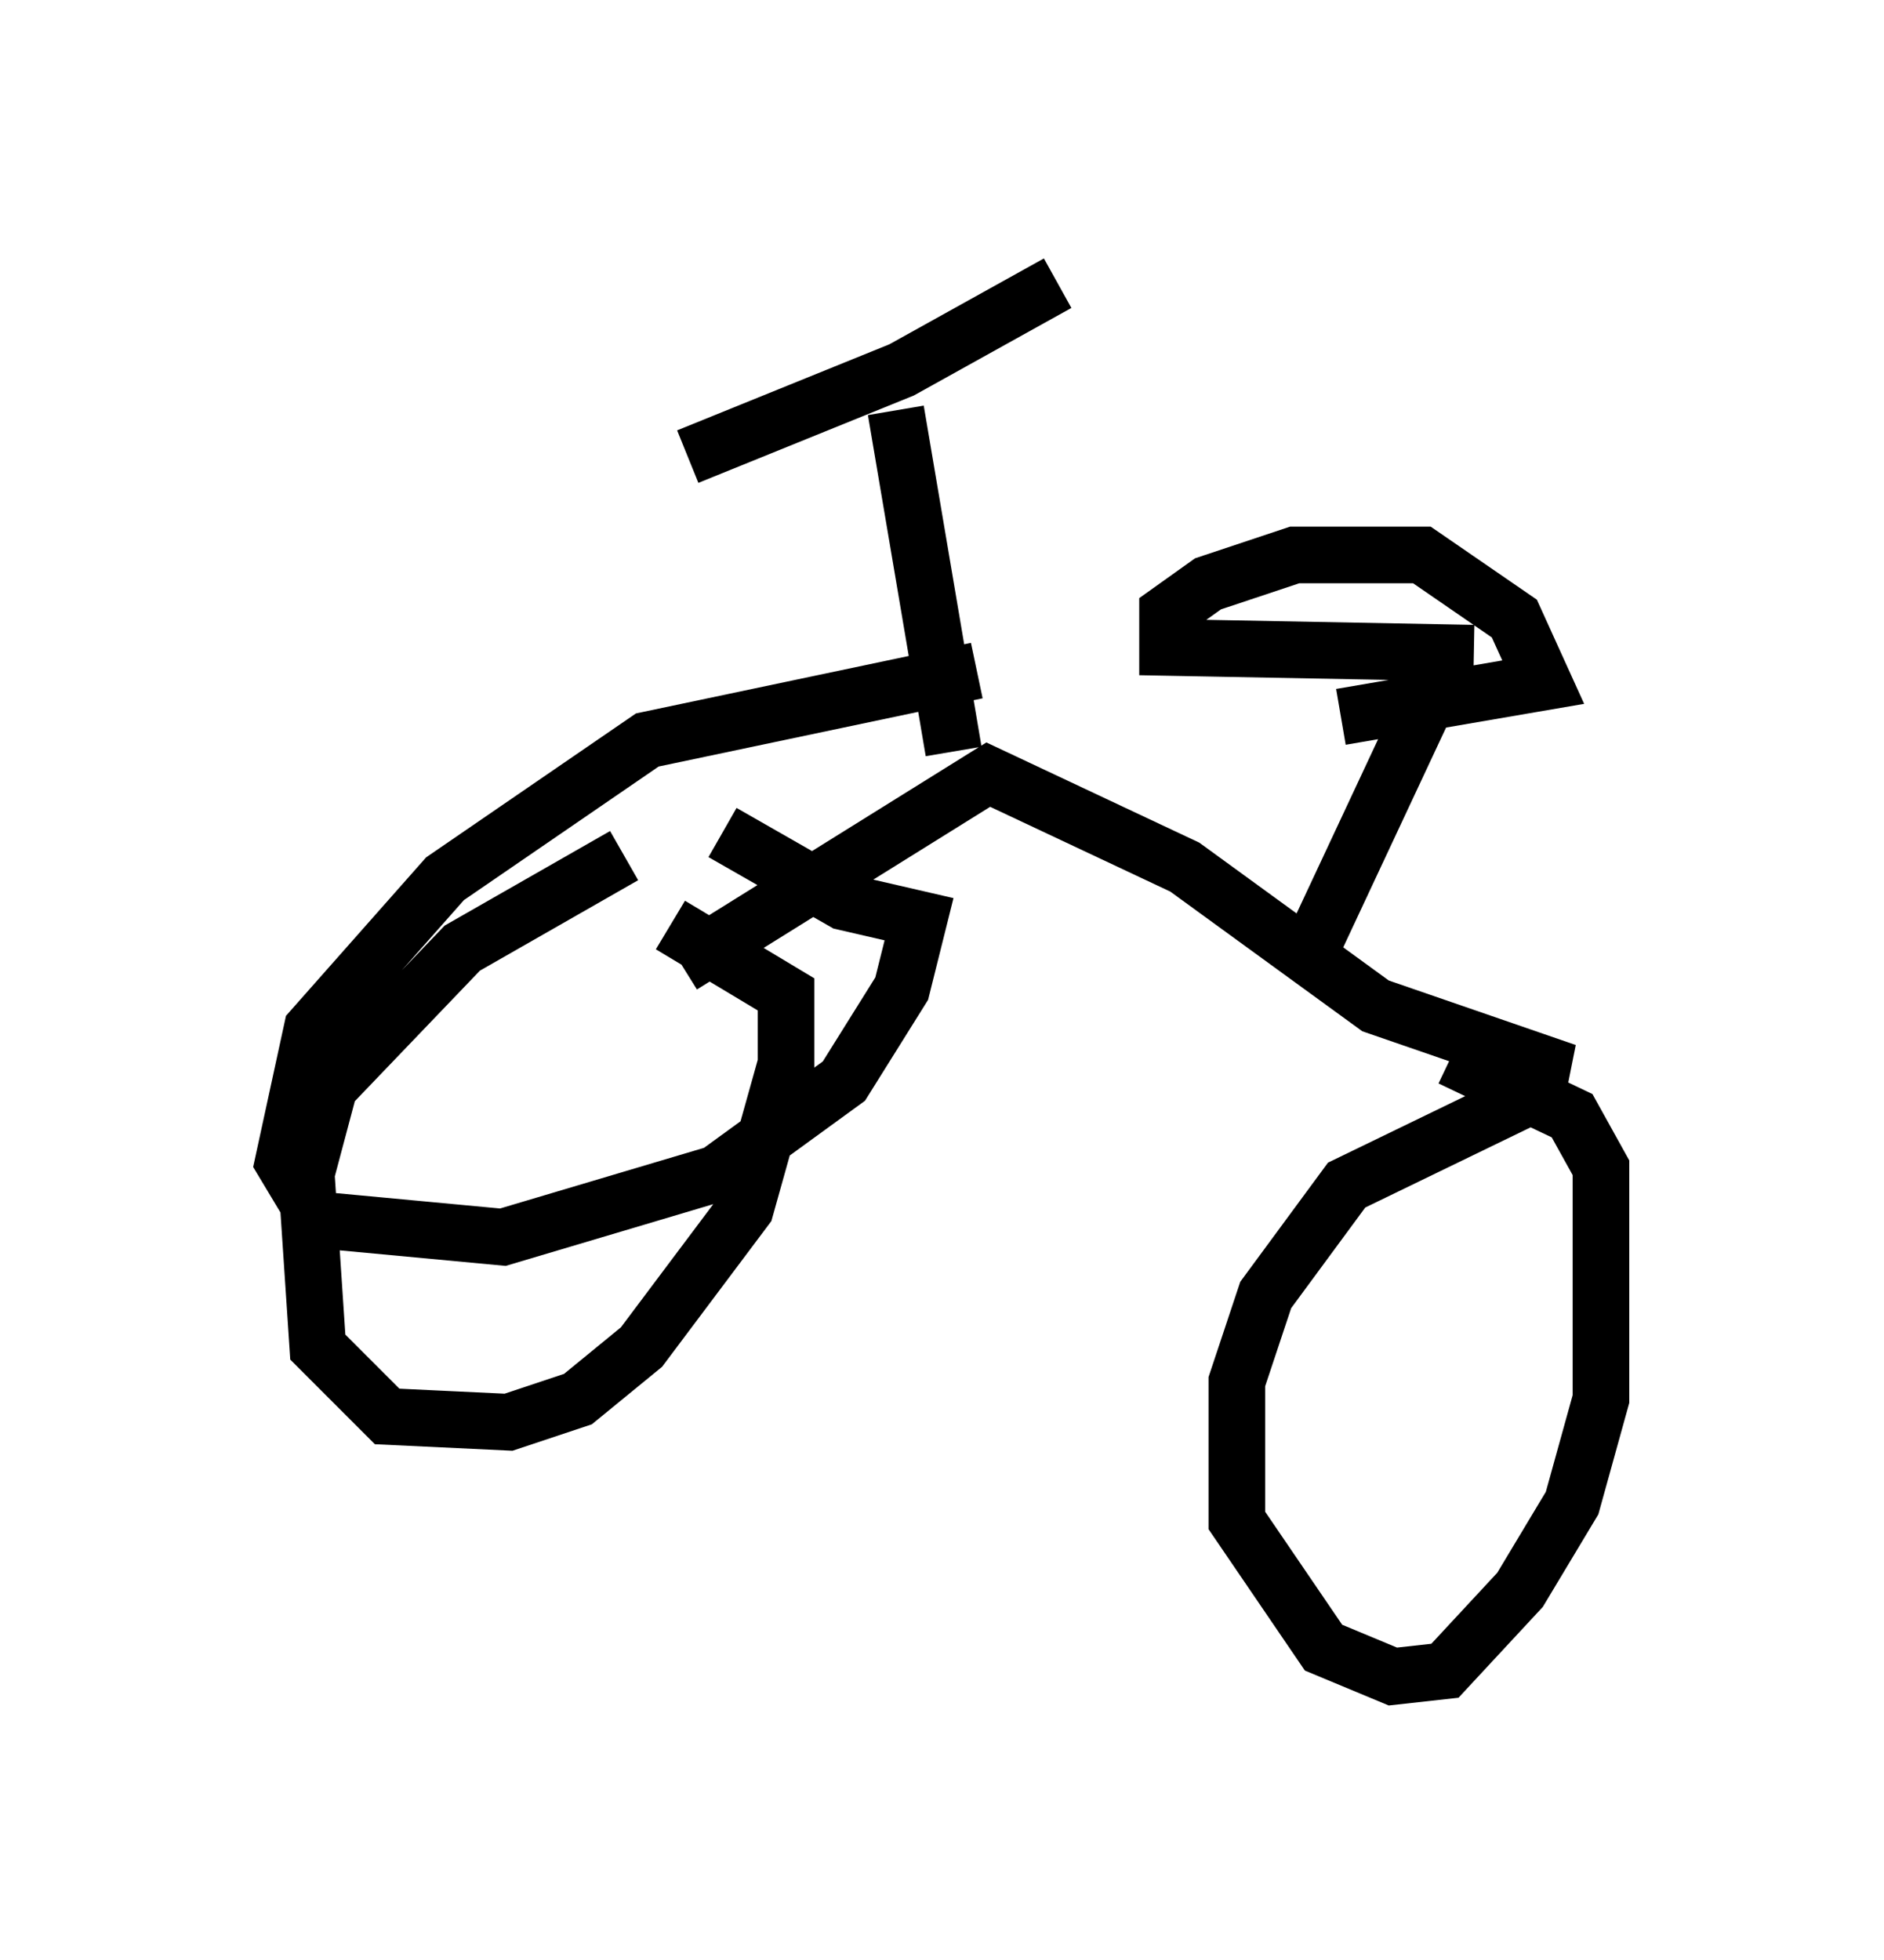<?xml version="1.0" encoding="utf-8" ?>
<svg baseProfile="full" height="34.602" version="1.1" width="33.275" xmlns="http://www.w3.org/2000/svg" xmlns:ev="http://www.w3.org/2001/xml-events" xmlns:xlink="http://www.w3.org/1999/xlink"><defs /><rect fill="white" height="34.602" width="33.275" x="0" y="0" /><path d="M12.963, 15.311 m-1.94, -0.204 l-2.858, 1.633 -2.348, 2.45 l-0.408, 1.531 0.204, 3.063 l1.225, 1.225 2.144, 0.102 l1.225, -0.408 1.123, -0.919 l1.838, -2.45 0.715, -2.552 l0.0, -1.225 -2.042, -1.225 m-3.165, 3.981 l0.0, 0.0 m3.369, -3.267 l5.41, -3.369 3.471, 1.633 l3.369, 2.45 2.96, 1.021 l-0.102, 0.51 -3.369, 1.633 l-1.429, 1.94 -0.51, 1.531 l0.0, 2.45 1.531, 2.246 l1.225, 0.51 0.919, -0.102 l1.327, -1.429 0.919, -1.531 l0.51, -1.838 0.0, -4.083 l-0.51, -0.919 -2.144, -1.021 m-8.779, -5.41 l-1.021, -6.023 m-3.675, 0.817 l3.777, -1.531 2.756, -1.531 m4.39, 11.944 l2.246, -4.798 m0.715, -0.613 l-5.41, -0.102 0.0, -0.613 l0.715, -0.51 1.531, -0.51 l2.246, 0.0 1.633, 1.123 l0.51, 1.123 -3.573, 0.613 m-6.431, -0.817 l-5.819, 1.225 -3.573, 2.45 l-2.348, 2.654 -0.51, 2.348 l0.613, 1.021 3.267, 0.306 l3.777, -1.123 2.246, -1.633 l1.021, -1.633 0.306, -1.225 l-1.327, -0.306 -2.144, -1.225 " fill="none" stroke="black" stroke-width="1" /></svg>